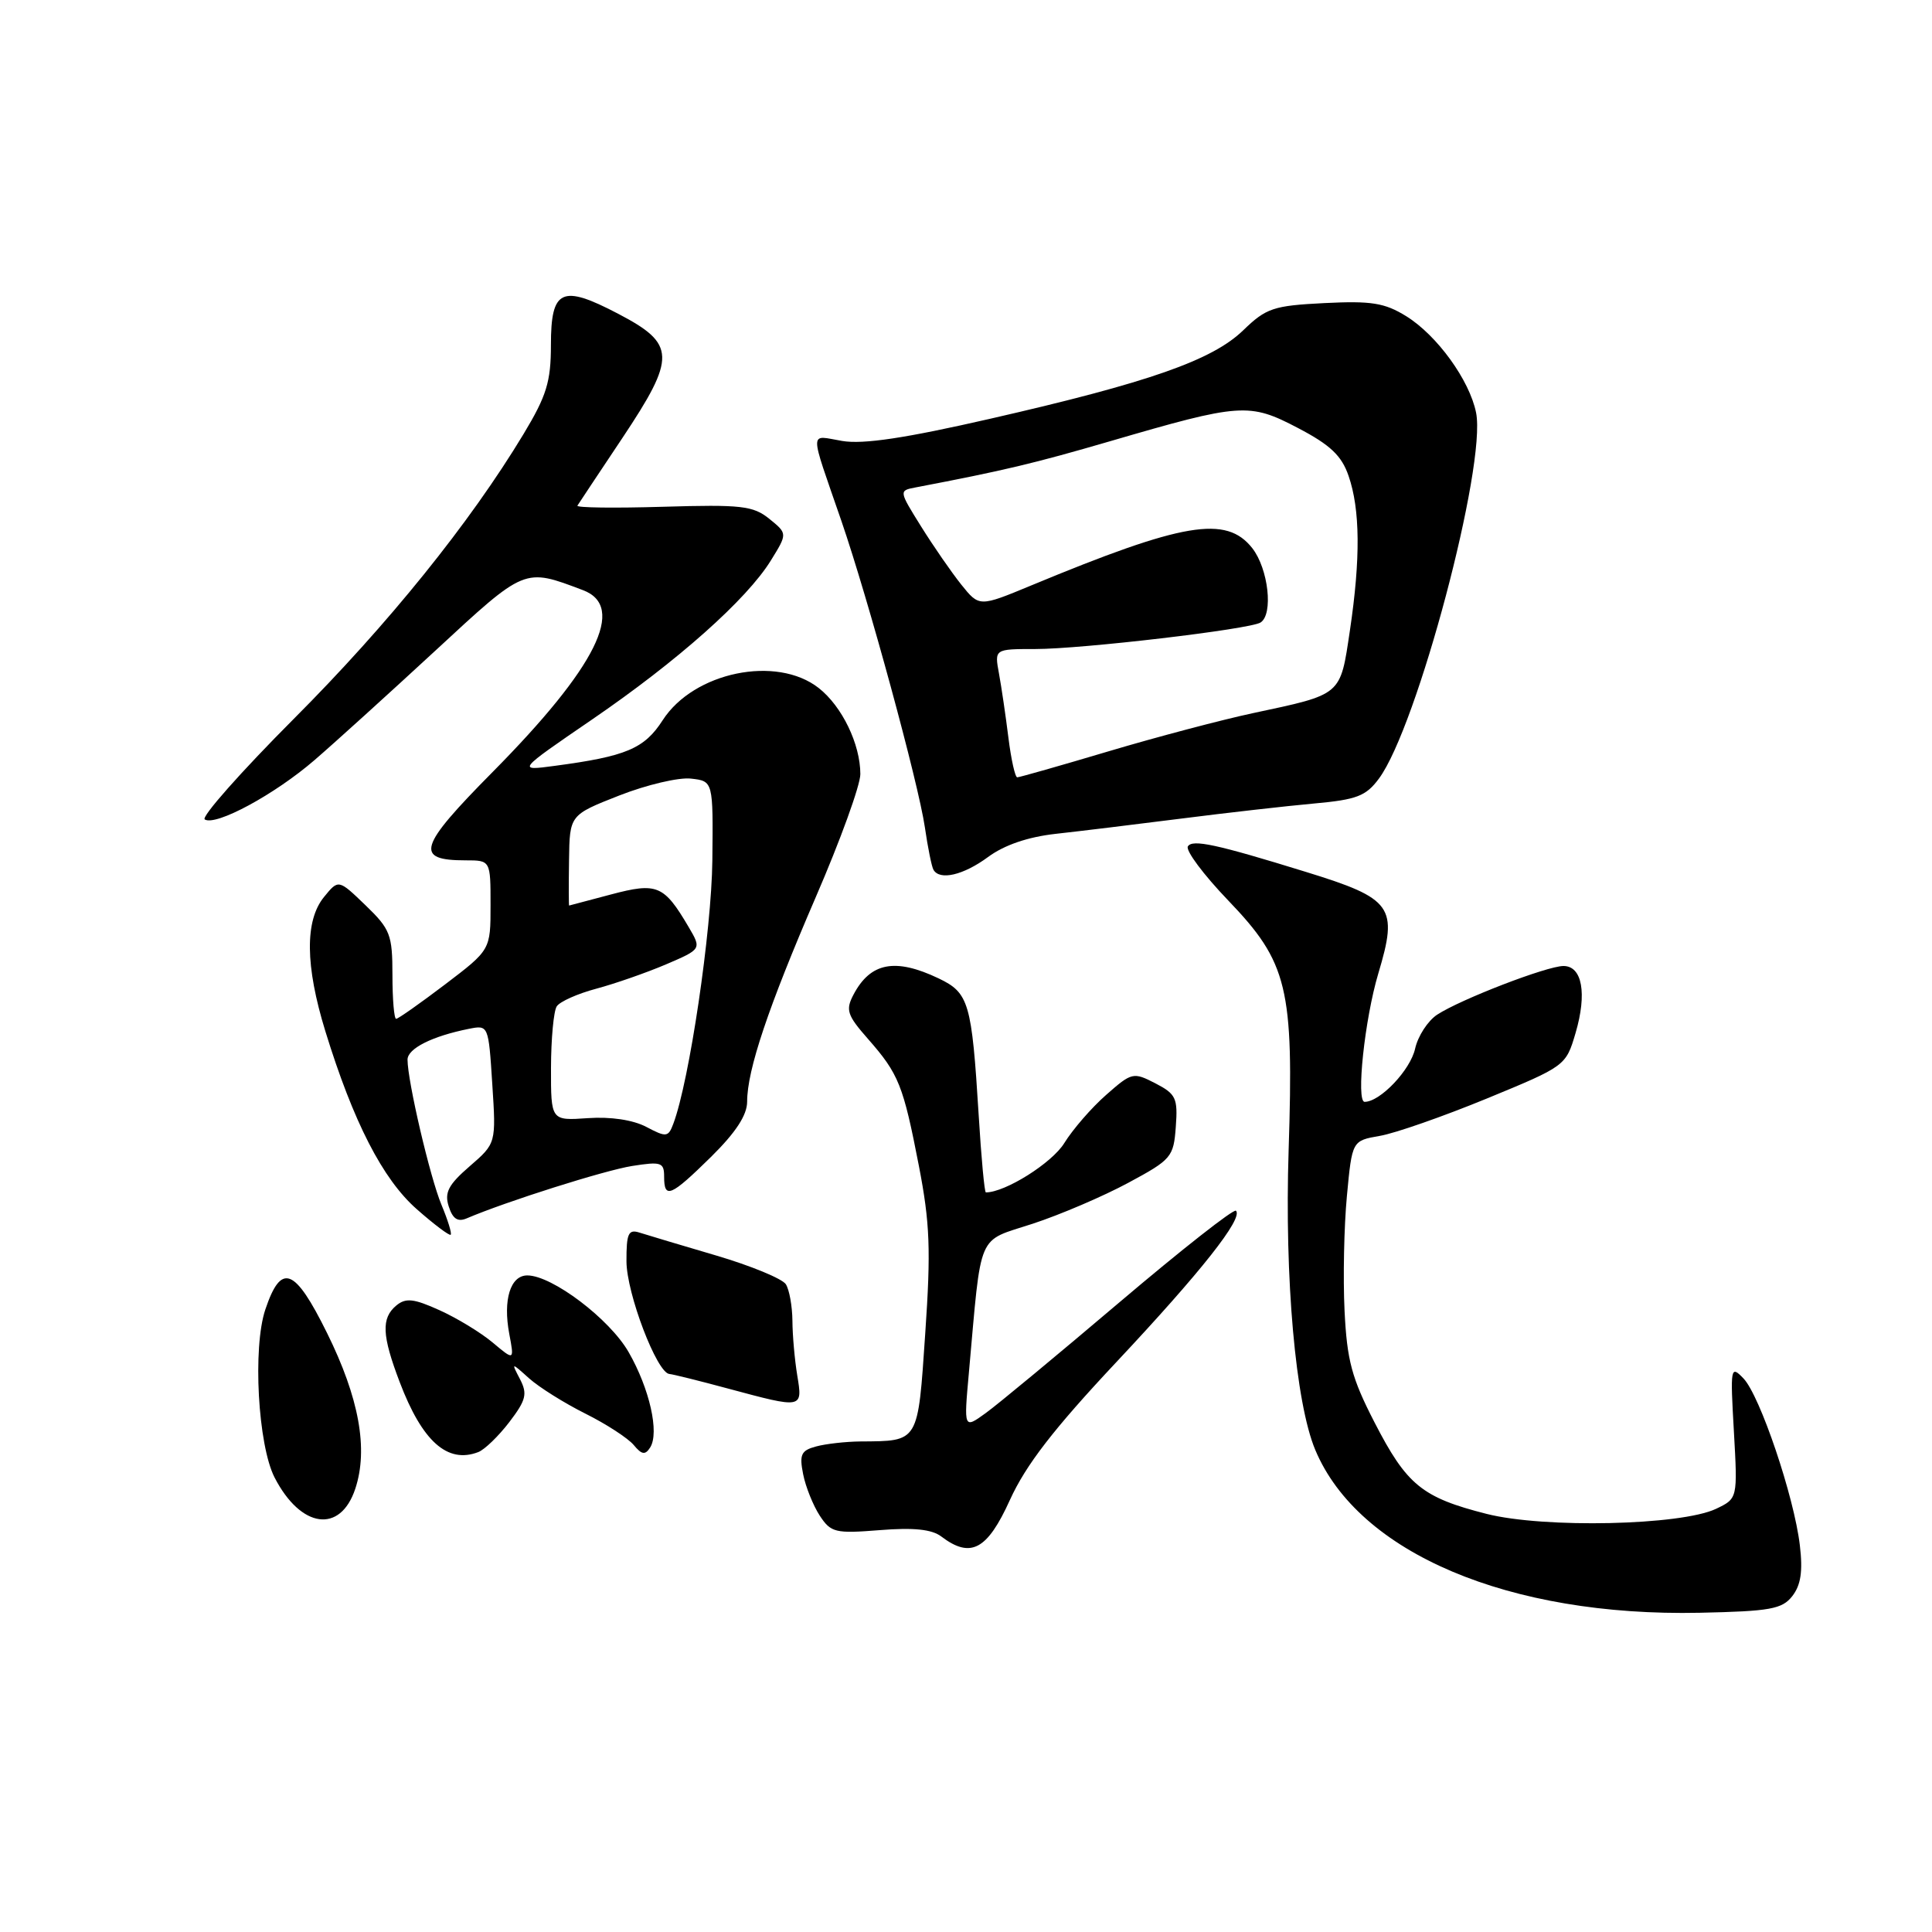 <?xml version="1.0" encoding="UTF-8" standalone="no"?>
<!DOCTYPE svg PUBLIC "-//W3C//DTD SVG 1.1//EN" "http://www.w3.org/Graphics/SVG/1.1/DTD/svg11.dtd" >
<svg xmlns="http://www.w3.org/2000/svg" xmlns:xlink="http://www.w3.org/1999/xlink" version="1.1" viewBox="0 0 256 256">
 <g >
 <path fill="currentColor"
d=" M 237.49 211.49 C 238.62 210.04 238.90 208.21 238.49 204.77 C 237.74 198.33 233.20 184.92 231.02 182.65 C 229.31 180.87 229.26 181.14 229.75 189.68 C 230.25 198.56 230.25 198.56 227.38 199.93 C 222.72 202.13 204.63 202.53 196.99 200.60 C 188.43 198.43 186.40 196.77 182.13 188.47 C 179.11 182.61 178.48 180.26 178.16 173.67 C 177.95 169.36 178.09 162.53 178.47 158.49 C 179.16 151.15 179.16 151.15 182.83 150.51 C 184.85 150.17 191.22 147.94 196.99 145.57 C 207.43 141.27 207.49 141.23 208.77 136.88 C 210.31 131.64 209.65 128.00 207.17 128.00 C 204.99 128.00 193.55 132.41 190.43 134.45 C 189.19 135.27 187.88 137.29 187.51 138.95 C 186.89 141.78 182.88 146.00 180.82 146.00 C 179.66 146.00 180.83 135.02 182.63 129.00 C 185.29 120.12 184.55 119.08 173.00 115.52 C 161.16 111.86 158.00 111.18 157.40 112.15 C 157.07 112.69 159.48 115.91 162.74 119.31 C 170.64 127.54 171.45 130.89 170.75 152.40 C 170.20 169.41 171.66 185.87 174.28 192.12 C 180.01 205.79 199.94 214.23 225.22 213.70 C 234.56 213.50 236.14 213.22 237.49 211.49 Z  M 133.82 198.75 C 135.92 194.13 139.59 189.37 147.91 180.50 C 159.16 168.51 164.76 161.42 163.77 160.43 C 163.48 160.14 156.55 165.59 148.37 172.53 C 140.19 179.47 132.20 186.10 130.60 187.25 C 127.71 189.34 127.71 189.34 128.38 181.92 C 130.09 162.90 129.36 164.60 136.84 162.15 C 140.50 160.95 146.20 158.51 149.50 156.73 C 155.23 153.65 155.51 153.31 155.80 149.30 C 156.08 145.51 155.82 144.96 153.10 143.55 C 150.17 142.04 149.97 142.08 146.58 145.07 C 144.65 146.76 142.15 149.64 141.02 151.47 C 139.39 154.11 133.20 158.00 130.63 158.00 C 130.45 158.00 130.02 153.39 129.68 147.75 C 128.76 132.83 128.39 131.56 124.37 129.64 C 118.62 126.90 115.34 127.52 113.09 131.80 C 112.02 133.83 112.25 134.52 115.02 137.67 C 119.10 142.32 119.68 143.78 121.76 154.50 C 123.22 162.05 123.36 165.62 122.60 176.67 C 121.61 191.27 121.81 190.94 114.00 191.00 C 112.08 191.02 109.44 191.31 108.15 191.66 C 106.15 192.19 105.90 192.73 106.42 195.34 C 106.75 197.02 107.75 199.49 108.62 200.83 C 110.10 203.08 110.67 203.22 116.58 202.75 C 121.05 202.39 123.47 202.64 124.72 203.59 C 128.62 206.55 130.81 205.39 133.82 198.75 Z  M 47.08 197.26 C 48.82 192.00 47.58 185.21 43.33 176.62 C 39.04 167.94 37.26 167.27 35.16 173.51 C 33.46 178.56 34.18 191.50 36.39 195.79 C 39.87 202.53 45.10 203.24 47.08 197.26 Z  M 63.37 192.41 C 64.21 192.09 66.06 190.30 67.49 188.43 C 69.71 185.52 69.91 184.70 68.91 182.76 C 67.73 180.50 67.73 180.50 70.11 182.64 C 71.43 183.82 74.78 185.92 77.56 187.31 C 80.35 188.70 83.23 190.58 83.97 191.47 C 85.04 192.76 85.49 192.83 86.15 191.80 C 87.39 189.84 86.08 184.02 83.30 179.17 C 80.79 174.78 73.16 169.00 69.87 169.00 C 67.63 169.00 66.63 172.23 67.48 176.74 C 68.15 180.30 68.15 180.30 65.29 177.90 C 63.72 176.58 60.55 174.65 58.24 173.61 C 54.82 172.06 53.77 171.95 52.52 172.98 C 50.50 174.66 50.60 176.93 52.96 183.13 C 55.95 191.00 59.29 193.98 63.37 192.41 Z  M 105.64 182.25 C 105.30 180.19 105.01 176.93 105.00 175.00 C 104.98 173.07 104.59 170.90 104.13 170.17 C 103.66 169.44 99.51 167.72 94.89 166.36 C 90.28 165.00 85.71 163.64 84.75 163.33 C 83.26 162.85 83.00 163.43 83.01 167.13 C 83.02 171.38 87.05 181.94 88.70 182.06 C 89.14 182.09 92.65 182.96 96.50 184.00 C 106.39 186.66 106.37 186.67 105.64 182.25 Z  M 58.50 159.65 C 56.99 156.05 54.00 143.25 54.00 140.41 C 54.00 138.94 57.26 137.30 62.11 136.33 C 64.72 135.81 64.73 135.82 65.23 143.65 C 65.74 151.50 65.74 151.50 62.23 154.54 C 59.41 156.98 58.87 158.02 59.46 159.86 C 59.98 161.50 60.65 161.95 61.84 161.44 C 67.08 159.20 80.11 155.08 83.75 154.50 C 87.61 153.89 88.00 154.02 88.00 155.91 C 88.00 158.92 88.86 158.56 94.22 153.29 C 97.50 150.05 99.00 147.76 99.00 145.97 C 99.00 141.78 101.80 133.45 108.10 118.86 C 111.35 111.36 114.00 104.04 114.00 102.58 C 114.00 98.61 111.58 93.60 108.49 91.17 C 102.90 86.78 91.93 89.04 87.81 95.43 C 85.38 99.21 82.97 100.22 73.50 101.48 C 68.50 102.15 68.50 102.15 78.42 95.36 C 89.78 87.59 98.94 79.45 102.14 74.27 C 104.35 70.70 104.35 70.70 101.94 68.75 C 99.80 67.02 98.25 66.84 87.86 67.15 C 81.44 67.34 76.33 67.28 76.51 67.00 C 76.68 66.72 79.36 62.70 82.46 58.05 C 89.62 47.30 89.57 45.58 81.92 41.58 C 74.42 37.65 73.00 38.31 73.00 45.72 C 73.00 50.59 72.42 52.45 69.38 57.50 C 62.26 69.30 51.46 82.70 38.93 95.25 C 31.93 102.27 26.62 108.27 27.13 108.58 C 28.60 109.49 36.39 105.28 41.66 100.73 C 44.32 98.44 51.52 91.91 57.66 86.24 C 69.67 75.13 69.41 75.24 77.25 78.20 C 83.02 80.38 79.04 88.38 65.27 102.30 C 55.42 112.25 54.89 114.00 61.70 114.00 C 65.00 114.00 65.00 114.00 65.00 119.93 C 65.00 125.86 65.00 125.86 58.99 130.43 C 55.68 132.94 52.76 135.00 52.49 135.00 C 52.22 135.00 52.00 132.39 52.00 129.20 C 52.00 123.85 51.72 123.12 48.43 119.95 C 44.85 116.50 44.85 116.50 42.93 118.86 C 40.38 121.99 40.44 127.97 43.11 136.64 C 46.81 148.65 50.70 156.24 55.21 160.21 C 57.52 162.25 59.56 163.78 59.72 163.61 C 59.89 163.44 59.34 161.66 58.50 159.65 Z  M 130.92 113.56 C 133.07 111.97 136.21 110.90 139.87 110.49 C 142.96 110.15 150.45 109.24 156.50 108.47 C 162.55 107.70 170.47 106.80 174.11 106.47 C 179.78 105.96 181.00 105.49 182.72 103.16 C 187.79 96.31 196.98 61.67 195.59 54.69 C 194.73 50.38 190.41 44.42 186.32 41.89 C 183.47 40.13 181.71 39.85 175.50 40.16 C 168.73 40.50 167.78 40.82 164.75 43.75 C 160.65 47.73 152.27 50.67 131.28 55.47 C 119.98 58.06 114.39 58.90 111.60 58.43 C 107.18 57.69 107.19 56.56 111.48 69.00 C 115.06 79.41 121.69 103.75 122.55 109.62 C 122.94 112.31 123.45 114.84 123.69 115.25 C 124.52 116.70 127.65 115.97 130.92 113.56 Z  M 85.64 149.32 C 83.87 148.39 80.92 147.95 77.89 148.16 C 73.00 148.50 73.00 148.50 73.01 141.50 C 73.02 137.65 73.36 133.98 73.77 133.35 C 74.17 132.72 76.53 131.67 79.00 131.01 C 81.47 130.35 85.63 128.90 88.24 127.79 C 92.97 125.76 92.97 125.76 91.24 122.82 C 87.97 117.27 87.07 116.90 80.96 118.52 C 77.96 119.32 75.46 119.98 75.41 119.99 C 75.36 119.99 75.35 117.30 75.40 113.99 C 75.48 107.99 75.48 107.99 82.05 105.41 C 85.67 103.99 89.95 102.98 91.56 103.17 C 94.50 103.50 94.50 103.50 94.39 114.00 C 94.29 123.35 91.35 143.23 89.22 148.90 C 88.55 150.69 88.29 150.72 85.64 149.32 Z  M 133.62 97.75 C 133.26 94.86 132.70 91.04 132.37 89.25 C 131.77 86.00 131.77 86.00 137.17 86.00 C 143.38 86.00 165.56 83.39 167.02 82.49 C 168.75 81.42 168.07 75.36 165.93 72.63 C 162.48 68.25 156.80 69.21 136.63 77.58 C 129.76 80.43 129.76 80.43 127.38 77.47 C 126.07 75.83 123.68 72.37 122.05 69.76 C 119.10 65.03 119.10 65.01 121.30 64.59 C 133.09 62.34 137.02 61.40 147.11 58.46 C 164.41 53.41 165.53 53.33 172.00 56.72 C 176.26 58.95 177.77 60.37 178.69 63.05 C 180.23 67.49 180.29 74.00 178.87 83.54 C 177.57 92.24 177.90 91.96 166.00 94.50 C 161.88 95.38 153.28 97.65 146.90 99.55 C 140.52 101.45 135.07 103.00 134.79 103.00 C 134.51 103.00 133.98 100.64 133.62 97.75 Z "/>
</g>
</svg>